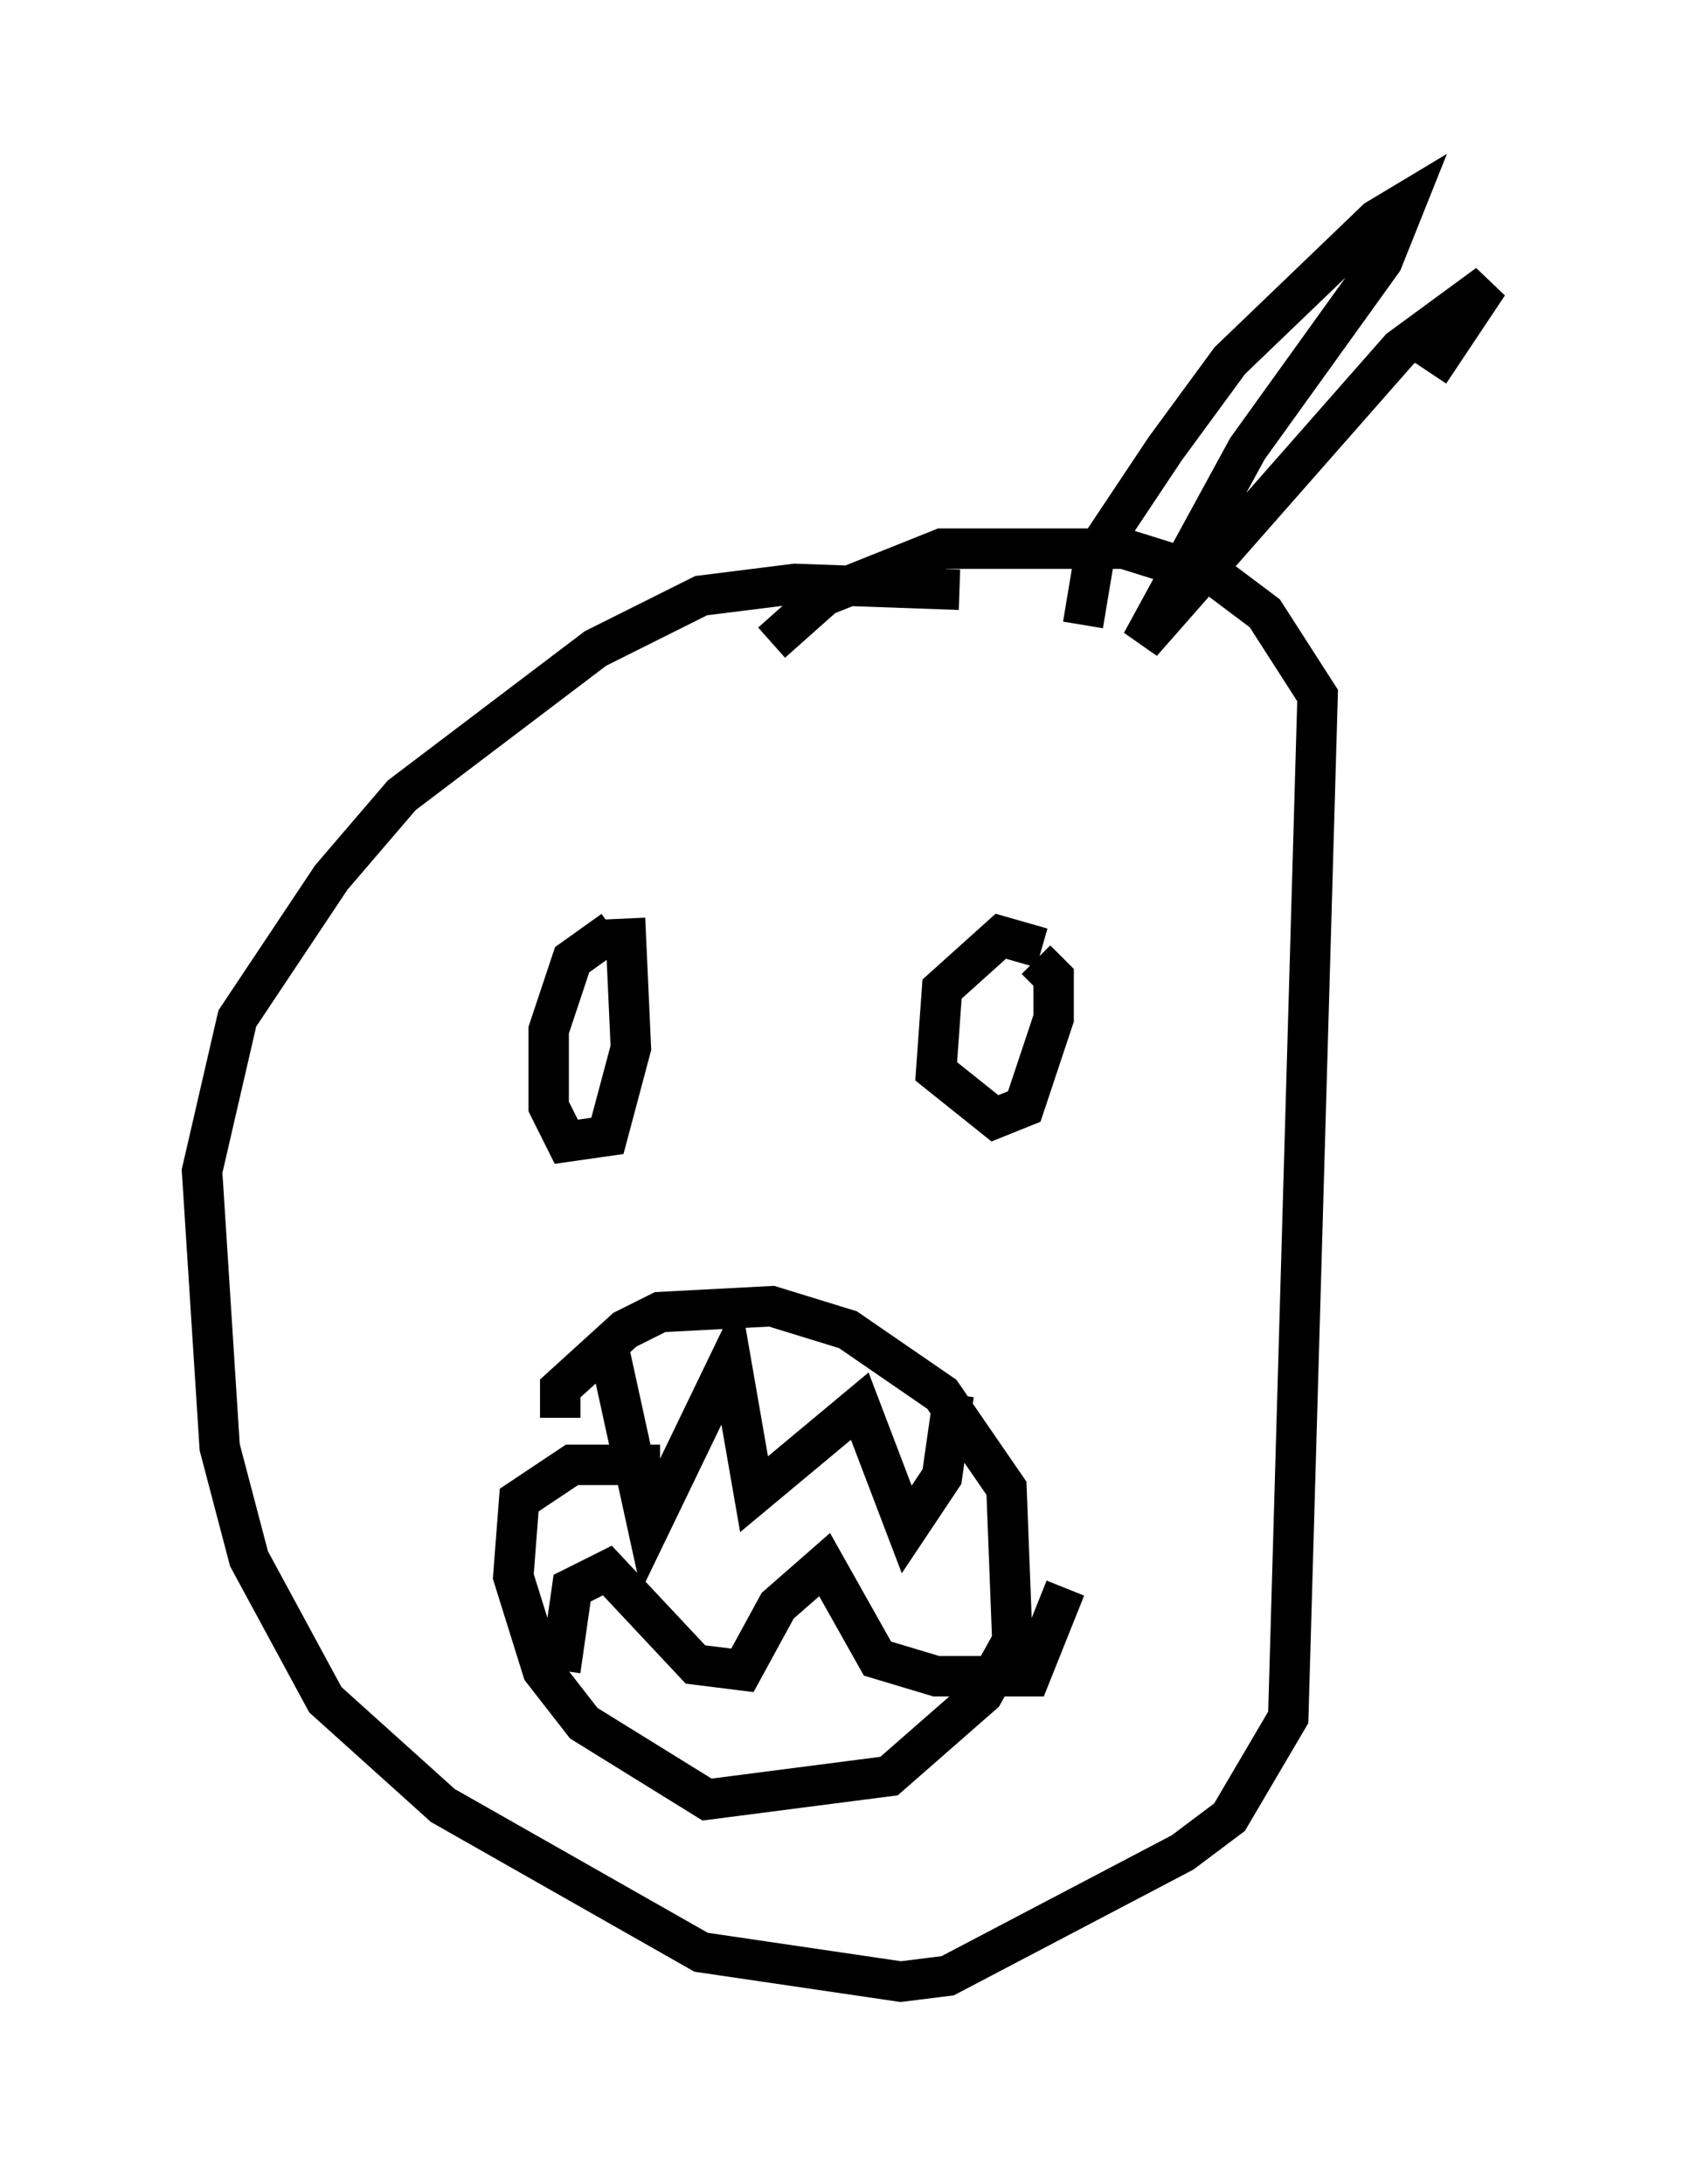 <?xml version="1.0" encoding="utf-8" ?>
<svg baseProfile="full" height="54.011" version="1.1" width="41.81" xmlns="http://www.w3.org/2000/svg" xmlns:ev="http://www.w3.org/2001/xml-events" xmlns:xlink="http://www.w3.org/1999/xlink"><defs /><rect fill="white" height="54.011" width="41.81" x="0" y="0" /><path d="M24.173, 15.313 m-0.436, -0.726 l-4.067, -0.145 -2.324, 0.291 l-2.615, 1.307 -4.793, 3.631 l-1.743, 2.034 -2.324, 3.486 l-0.872, 3.777 0.436, 6.827 l0.726, 2.76 1.888, 3.486 l2.905, 2.615 6.391, 3.631 l4.939, 0.726 1.162, -0.145 l5.81, -3.05 1.162, -0.872 l1.453, -2.469 0.726, -25.274 l-1.307, -2.034 -1.162, -0.872 l-2.324, -0.726 -4.503, 0.0 l-2.905, 1.162 -1.307, 1.162 m-5.229, 19.173 l0.0, -0.726 1.598, -1.453 l0.872, -0.436 2.76, -0.145 l1.888, 0.581 2.324, 1.598 l1.598, 2.324 0.145, 3.777 l-0.726, 1.307 -2.324, 2.034 l-4.503, 0.581 -3.05, -1.888 l-1.017, -1.307 -0.726, -2.324 l0.145, -1.888 1.307, -0.872 l2.179, 0.0 m-1.307, -3.05 l1.017, 4.648 2.034, -4.212 l0.581, 3.341 2.615, -2.179 l1.162, 3.05 0.872, -1.307 l0.291, -2.034 m-9.732, 6.827 l0.291, -2.034 0.872, -0.436 l2.179, 2.324 1.162, 0.145 l0.872, -1.598 1.162, -1.017 l1.307, 2.324 1.453, 0.436 l2.324, 0.0 0.872, -2.179 m-0.581, -15.832 l-1.017, -0.291 -1.453, 1.307 l-0.145, 2.034 1.453, 1.162 l0.726, -0.291 0.726, -2.179 l0.0, -1.017 -0.436, -0.436 m-10.458, -0.726 l-1.017, 0.726 -0.581, 1.743 l0.0, 1.888 0.436, 0.872 l1.017, -0.145 0.581, -2.179 l-0.145, -3.196 m11.33, -7.263 l0.291, -1.743 1.743, -2.615 l1.598, -2.179 3.631, -3.486 l0.726, -0.436 -0.581, 1.453 l-3.341, 4.648 -2.615, 4.793 l6.391, -7.263 2.179, -1.598 l-1.453, 2.179 " fill="none" stroke="black" stroke-width="1" /></svg>